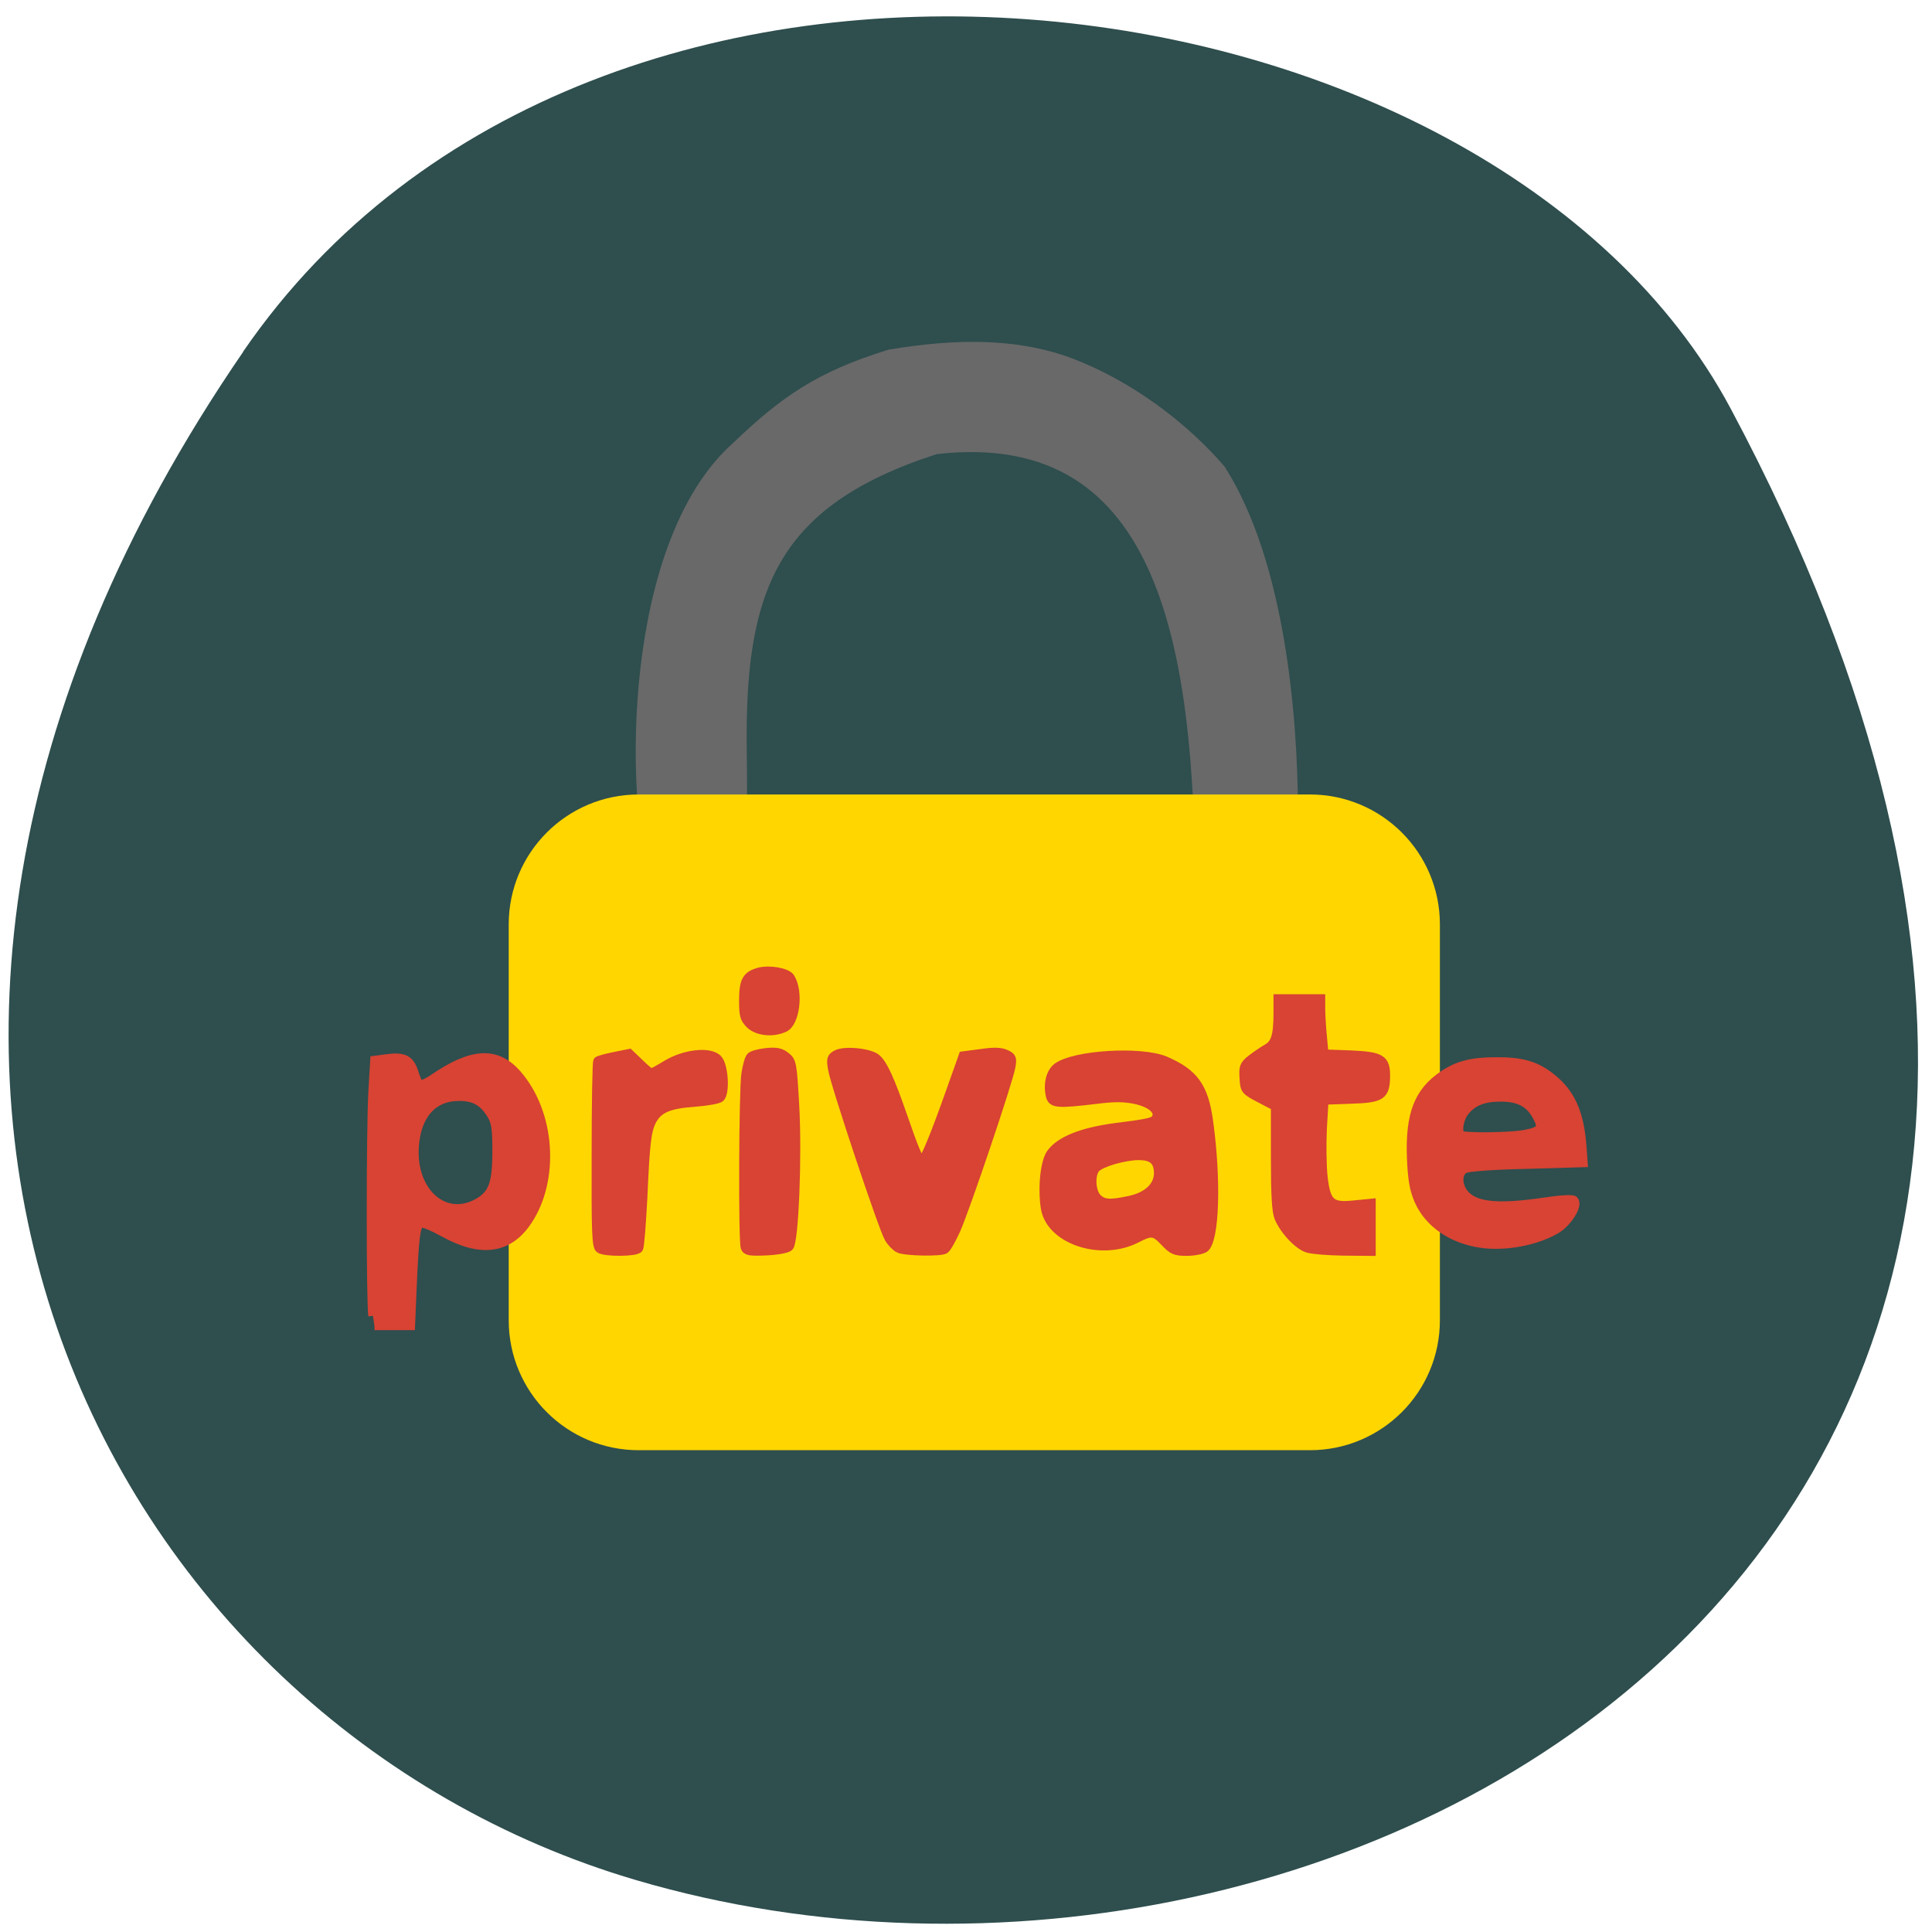 <svg xmlns="http://www.w3.org/2000/svg" viewBox="0 0 32 32"><path d="m 4.03 5.824 c -8.172 11.902 -2.234 22.746 6.504 25.316 c 11.75 3.461 28.14 -5.633 18.13 -24.375 c -3.98 -7.449 -18.816 -9.422 -24.637 -0.941" fill="#2f4e4e"/><g transform="matrix(0.125 0 0 0.125 1.185 -0.029)"><path d="m 77.96 117.6 c -3.719 -12.156 -3.625 -45.28 10.438 -57.813 c 6.313 -6.03 10.844 -9.25 20.13 -12.12 c 9.125 -1.531 16.313 -1.313 22.469 0.688 c 6.594 2.219 14.688 7.219 20.875 14.375 c 7.813 12.281 9.469 32.625 9.5 44.875 l 0.031 10.719 h -5.344 c -4.625 0 -5.438 -0.188 -6 -1.375 c -0.375 -28.781 -3.781 -61.38 -35.656 -57.656 c -22.16 7.125 -26.438 19.09 -26.06 41.03 c 0.094 9.06 -0.031 16.719 -0.313 17.03 c -0.813 0.906 -8.844 1.094 -10.06 0.25" fill="#696969" stroke="#696969" stroke-width="2.264"/><path d="m 75.15 107.29 h 88.94 c 8.531 0 15.438 6.906 15.438 15.438 v 52.44 c 0 8.531 -6.906 15.438 -15.438 15.438 h -88.94 c -8.531 0 -15.437 -6.906 -15.437 -15.438 v -52.44 c 0 -8.531 6.906 -15.438 15.437 -15.438" fill="#ffd600" stroke="#ffd600" stroke-width="3.572"/></g><g fill="#d84333" stroke="#d84333" stroke-width="1.198" transform="matrix(0.125 0 0 0.125 0.303 -0.91)"><path d="m 46.979 181.62 c -0.281 -1.75 -0.281 -24.19 0 -29.594 l 0.25 -4.25 l 1.688 -0.219 c 2.156 -0.281 2.969 0.125 3.5 1.813 c 0.219 0.75 0.563 1.469 0.688 1.625 c 0.156 0.188 1.031 -0.188 1.906 -0.781 c 5.094 -3.5 8.344 -3.688 11.06 -0.594 c 4.469 5.094 5.094 13.938 1.375 19.469 c -2.5 3.719 -6.125 4.219 -11 1.531 c -1.469 -0.813 -2.875 -1.406 -3.156 -1.281 c -0.594 0.219 -0.813 1.781 -1.094 8.406 l -0.219 5.188 h -4.781 m 13.688 -16.25 c 2 -1.125 2.531 -2.531 2.531 -6.844 c 0 -2.906 -0.125 -3.844 -0.656 -4.75 c -1.063 -1.813 -2.281 -2.531 -4.344 -2.531 c -3.5 0 -5.656 2.438 -5.938 6.656 c -0.406 6.03 4 9.938 8.406 7.469"/><path d="m 77.07 172.75 c -0.469 -0.313 -0.531 -2.063 -0.5 -12.5 c 0 -6.688 0.094 -12.25 0.219 -12.375 c 0.094 -0.094 1.063 -0.375 2.156 -0.594 l 2 -0.406 l 1.344 1.281 c 0.719 0.719 1.438 1.313 1.563 1.313 c 0.156 0 1.063 -0.5 2.031 -1.094 c 2.406 -1.469 5.813 -1.844 6.813 -0.719 c 0.781 0.875 1 4.375 0.313 5.063 c -0.219 0.219 -1.813 0.5 -3.5 0.625 c -3.375 0.25 -4.719 0.844 -5.563 2.438 c -0.688 1.344 -0.875 3.063 -1.188 10.125 c -0.188 3.5 -0.406 6.563 -0.563 6.781 c -0.281 0.5 -4.375 0.531 -5.125 0.063"/><path d="m 96.32 172.56 c -0.313 -0.813 -0.25 -20.719 0.094 -23 c 0.156 -1.031 0.438 -2.031 0.656 -2.25 c 0.219 -0.219 1.156 -0.469 2.094 -0.563 c 1.313 -0.125 1.875 0 2.531 0.531 c 0.813 0.625 0.875 0.969 1.188 6.563 c 0.375 6.781 -0.094 17.969 -0.75 18.625 c -0.219 0.25 -1.594 0.5 -3 0.563 c -2.188 0.094 -2.625 0.031 -2.813 -0.469"/><path d="m 96.95 142.97 c -0.719 -0.719 -0.844 -1.188 -0.844 -3 c 0 -2.719 0.375 -3.406 2.031 -3.875 c 1.406 -0.375 3.719 0.031 4.156 0.75 c 1.156 1.844 0.656 5.938 -0.781 6.594 c -1.531 0.719 -3.594 0.5 -4.563 -0.469"/><path d="m 116.67 172.69 c -0.375 -0.188 -1 -0.813 -1.313 -1.375 c -0.781 -1.313 -7.188 -20.5 -7.469 -22.406 c -0.219 -1.313 -0.156 -1.531 0.563 -1.906 c 1.063 -0.563 4.438 -0.219 5.281 0.563 c 0.875 0.781 1.813 2.844 3.469 7.625 c 1.563 4.531 2.156 5.906 2.531 5.906 c 0.344 0 1.75 -3.406 3.781 -9.156 l 1.688 -4.75 l 2.375 -0.313 c 1.688 -0.25 2.625 -0.219 3.281 0.094 c 0.813 0.375 0.875 0.563 0.656 1.719 c -0.344 1.938 -6.06 18.875 -7.281 21.563 c -0.563 1.25 -1.219 2.406 -1.469 2.563 c -0.594 0.375 -5.219 0.281 -6.094 -0.125"/><path d="m 151.92 171.84 c -1.344 -1.438 -1.781 -1.5 -3.75 -0.469 c -4.781 2.438 -11.469 0.156 -12.09 -4.094 c -0.406 -2.656 -0.031 -6.06 0.75 -7.156 c 1.219 -1.688 4.094 -2.844 8.594 -3.438 c 4.688 -0.594 5.156 -0.719 5.406 -1.375 c 0.375 -0.938 -0.781 -1.906 -2.844 -2.344 c -1.531 -0.313 -2.813 -0.313 -5.25 0 c -4.969 0.594 -5.719 0.531 -5.969 -0.438 c -0.375 -1.563 0 -3.125 0.906 -3.813 c 2.281 -1.688 11.06 -2.219 14.281 -0.875 c 3.844 1.656 5.156 3.469 5.781 8.125 c 1.063 7.781 0.813 15.656 -0.563 16.688 c -0.344 0.219 -1.375 0.438 -2.344 0.438 c -1.531 0 -1.875 -0.156 -2.906 -1.25 m -4.688 -5.5 c 2.406 -0.5 3.844 -1.875 3.844 -3.594 c 0 -1.656 -0.781 -2.344 -2.625 -2.344 c -1.813 0 -4.906 0.875 -5.656 1.625 c -0.781 0.781 -0.688 3.156 0.156 4 c 0.813 0.813 1.688 0.875 4.281 0.313"/><path d="m 170.92 172.69 c -1.25 -0.344 -3.156 -2.344 -3.875 -4.063 c -0.344 -0.844 -0.469 -2.969 -0.469 -7.938 v -6.813 l -2.031 -1.063 c -1.969 -1.031 -2.031 -1.094 -2.125 -2.688 c -0.094 -1.406 0 -1.719 0.906 -2.438 c 0.594 -0.469 1.5 -1.094 2.094 -1.438 c 1.156 -0.625 1.5 -1.688 1.5 -4.75 v -1.875 h 5.656 v 1.313 c 0 0.719 0.094 2.375 0.219 3.656 l 0.219 2.344 l 3.469 0.125 c 4.156 0.188 4.719 0.531 4.688 2.969 c -0.063 2.438 -0.594 2.781 -4.688 2.906 l -3.469 0.125 l -0.219 3.75 c -0.094 2.063 -0.063 4.938 0.094 6.406 c 0.406 3.5 1.031 4.063 4.156 3.719 l 2.219 -0.219 v 6.375 l -3.625 -0.031 c -1.969 -0.031 -4.094 -0.188 -4.719 -0.375"/><path d="m 193.85 172.03 c -3.875 -0.563 -6.938 -2.656 -8.281 -5.719 c -0.625 -1.469 -0.844 -2.688 -0.969 -5.594 c -0.219 -5.781 0.938 -8.75 4.219 -10.969 c 1.938 -1.313 3.813 -1.781 7 -1.781 c 3.281 -0.031 5.188 0.5 7.094 1.969 c 2.719 2.063 3.938 4.688 4.281 9.25 l 0.156 2.156 l -7.5 0.219 c -4.5 0.094 -7.781 0.344 -8.219 0.594 c -0.906 0.469 -1 1.969 -0.188 3.125 c 1.313 1.875 4.406 2.219 10.781 1.281 c 2.25 -0.344 3.688 -0.406 3.906 -0.219 c 0.594 0.625 -0.875 2.969 -2.406 3.844 c -2.719 1.563 -6.688 2.281 -9.875 1.844 m 5.781 -14.438 c 2.188 -0.406 2.469 -0.813 1.625 -2.375 c -0.969 -1.813 -2.375 -2.563 -4.844 -2.563 c -2.281 0 -3.719 0.563 -4.813 1.969 c -0.688 0.906 -0.969 2.594 -0.5 3.063 c 0.344 0.344 6.688 0.281 8.531 -0.094"/></g></svg>